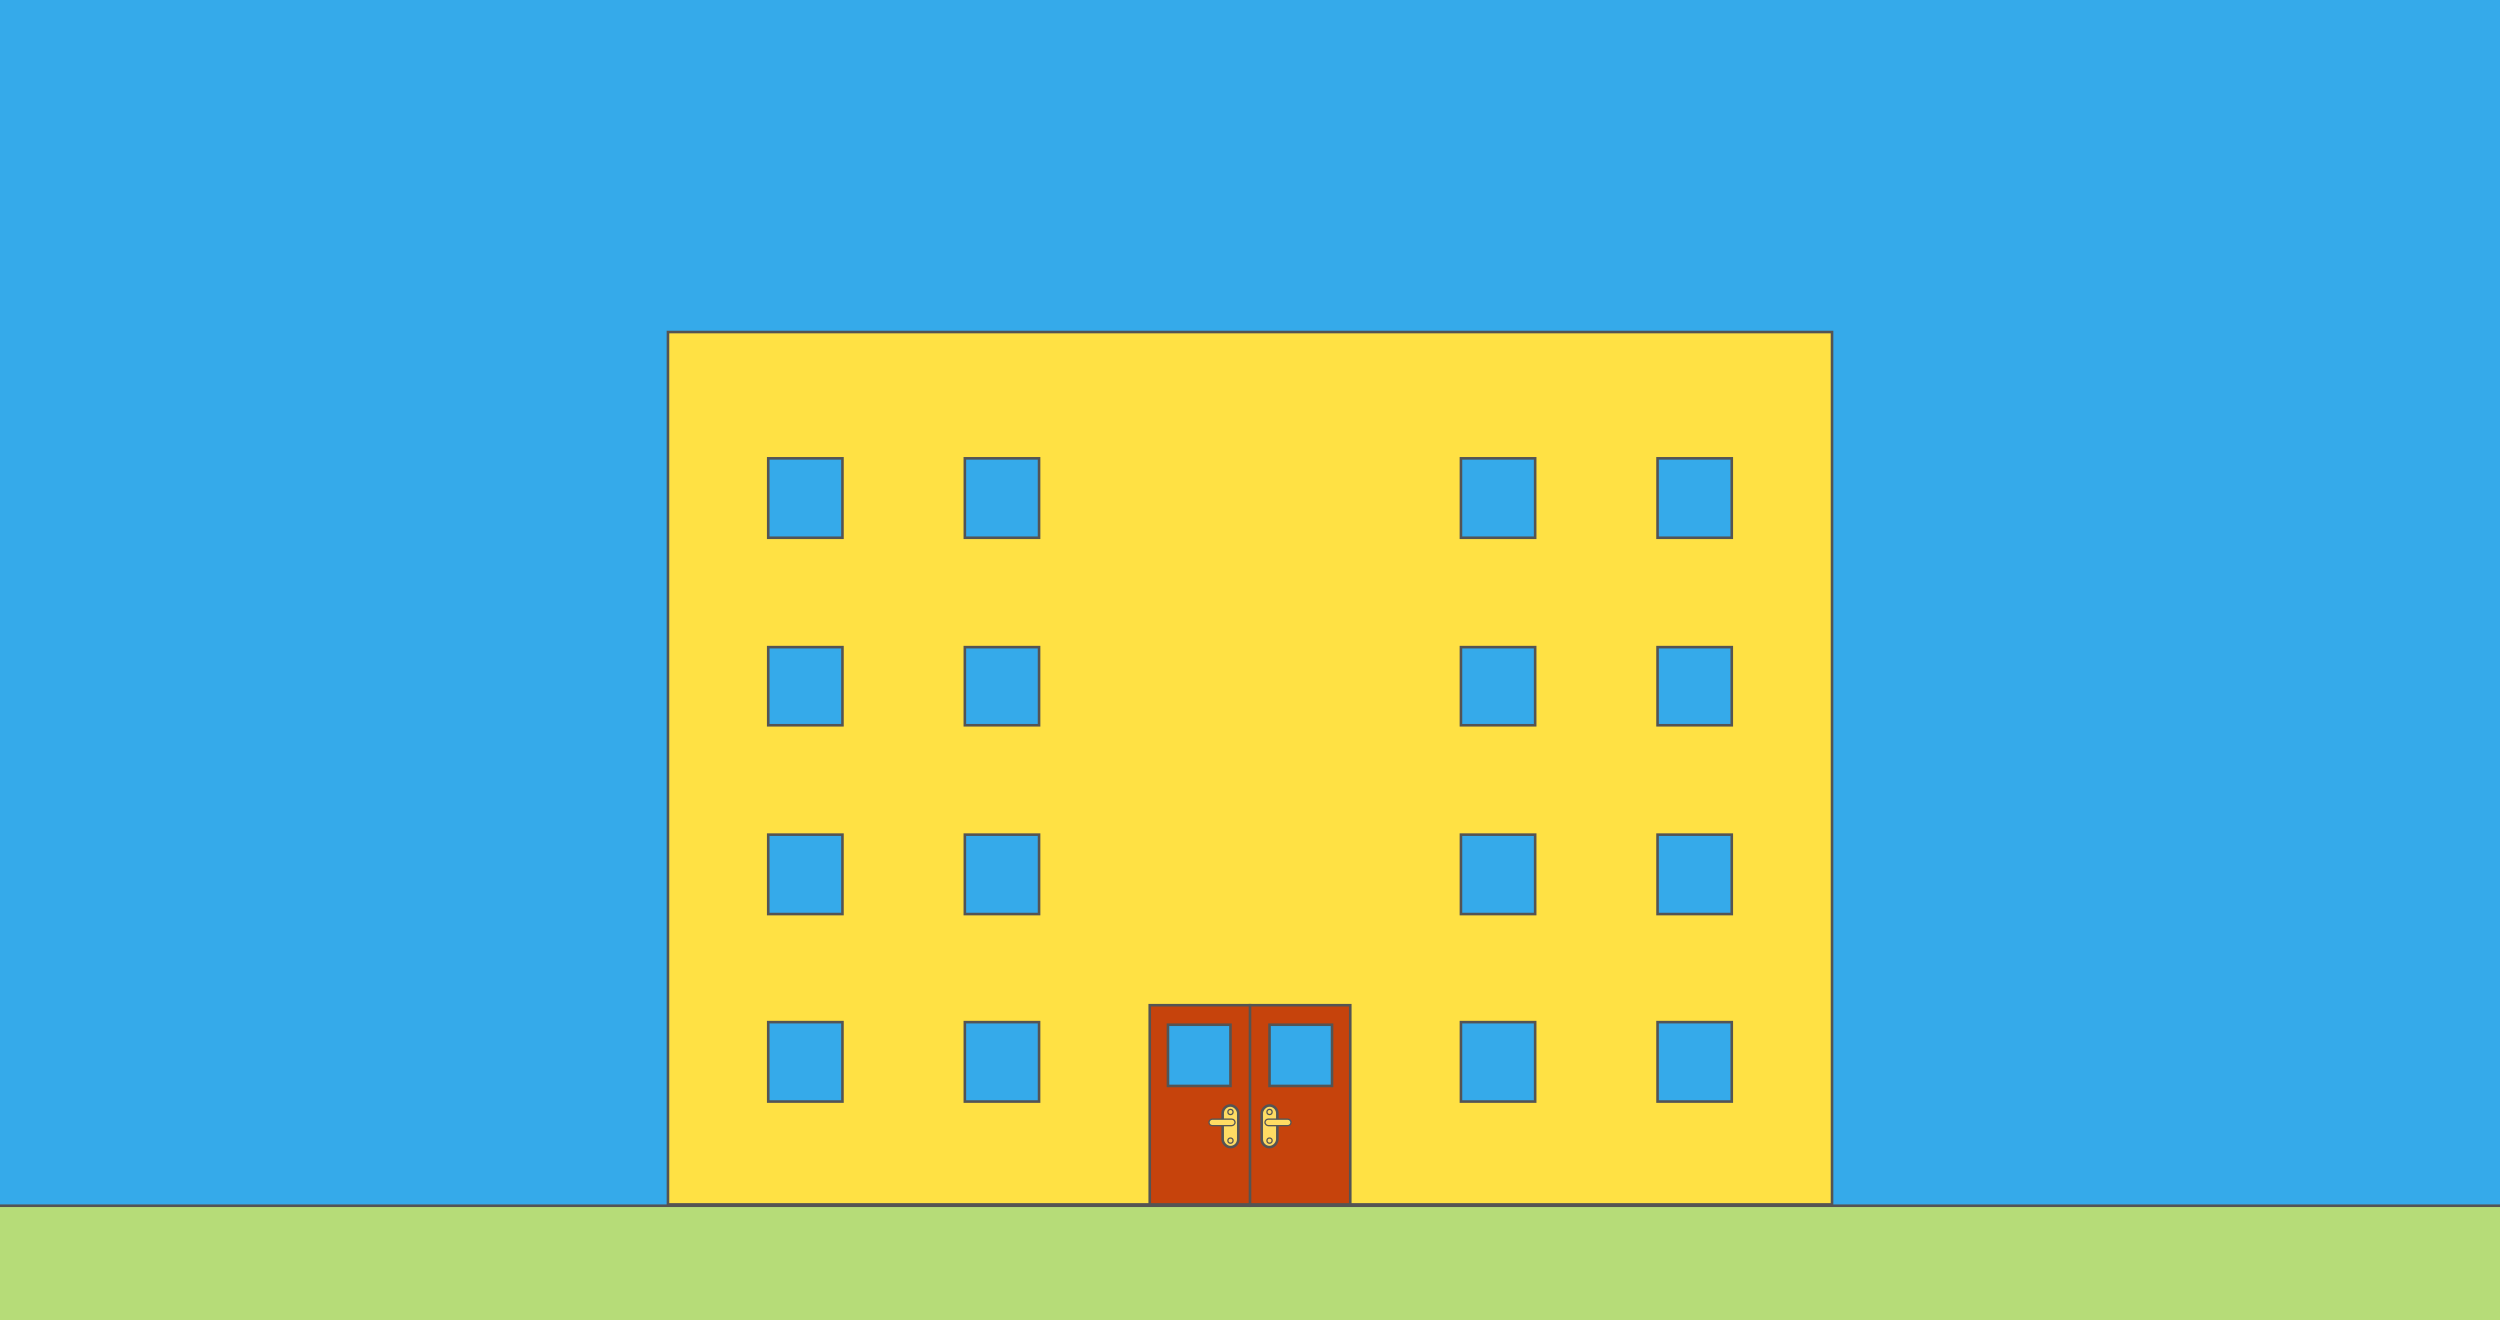 <svg width="1920" height="1014" viewBox="0 0 1920 1014" fill="none" xmlns="http://www.w3.org/2000/svg">
  <path d="M1920 0H0V1014H1920V0Z" fill="#35AAEA"/>
  <path d="M1920 927H0V1014H1920V927Z" fill="#B6DC78"/>
  <path d="M1407 255H513V925H1407V255Z" fill="#FFE144" stroke="#545454" stroke-width="2"/>
  <path d="M647 352H590V413H647V352Z" fill="#35AAEA" stroke="#545454" stroke-width="2"/>
  <path d="M798 352H741V413H798V352Z" fill="#35AAEA" stroke="#545454" stroke-width="2"/>
  <path d="M647 497H590V557H647V497Z" fill="#35AAEA" stroke="#545454" stroke-width="2"/>
  <path d="M798 497H741V557H798V497Z" fill="#35AAEA" stroke="#545454" stroke-width="2"/>
  <path d="M647 641H590V702H647V641Z" fill="#35AAEA" stroke="#545454" stroke-width="2"/>
  <path d="M798 641H741V702H798V641Z" fill="#35AAEA" stroke="#545454" stroke-width="2"/>
  <path d="M647 785H590V846H647V785Z" fill="#35AAEA" stroke="#545454" stroke-width="2"/>
  <path d="M798 785H741V846H798V785Z" fill="#35AAEA" stroke="#545454" stroke-width="2"/>
  <path d="M1179 352H1122V413H1179V352Z" fill="#35AAEA" stroke="#545454" stroke-width="2"/>
  <path d="M1330 352H1273V413H1330V352Z" fill="#35AAEA" stroke="#545454" stroke-width="2"/>
  <path d="M1179 497H1122V557H1179V497Z" fill="#35AAEA" stroke="#545454" stroke-width="2"/>
  <path d="M1330 497H1273V557H1330V497Z" fill="#35AAEA" stroke="#545454" stroke-width="2"/>
  <path d="M1179 641H1122V702H1179V641Z" fill="#35AAEA" stroke="#545454" stroke-width="2"/>
  <path d="M1330 641H1273V702H1330V641Z" fill="#35AAEA" stroke="#545454" stroke-width="2"/>
  <path d="M1179 785H1122V846H1179V785Z" fill="#35AAEA" stroke="#545454" stroke-width="2"/>
  <path d="M1330 785H1273V846H1330V785Z" fill="#35AAEA" stroke="#545454" stroke-width="2"/>
  <path d="M1037 772H883V925H1037V772Z" fill="#C6430C" stroke="#545454" stroke-width="2"/>
  <path d="M960 771V927" stroke="#545454" stroke-width="2"/>
  <path d="M945 787H897V834H945V787Z" fill="#35AAEA" stroke="#545454" stroke-width="2"/>
  <path d="M1023 787H975V834H1023V787Z" fill="#35AAEA" stroke="#545454" stroke-width="2"/>
  <path d="M0 926H1920" stroke="#545454" stroke-width="2"/>
  <rect x="939" y="849" width="12" height="32" rx="6" fill="#FEDB63" stroke="#545454" stroke-width="2"/>
  <rect x="1" y="-1" width="12" height="32" rx="6" transform="matrix(-1 0 0 1 982 850)" fill="#FEDB63" stroke="#545454" stroke-width="2"/>
  <circle cx="945" cy="854" r="2" fill="#FEDB63" stroke="#545454"/>
  <circle cx="2" cy="2" r="2" transform="matrix(-1 0 0 1 977 852)" fill="#FEDB63" stroke="#545454"/>
  <circle cx="945" cy="876" r="2" fill="#FEDB63" stroke="#545454"/>
  <circle cx="2" cy="2" r="2" transform="matrix(-1 0 0 1 977 874)" fill="#FEDB63" stroke="#545454"/>
  <rect x="928.5" y="864.5" width="5" height="20" rx="2.5" transform="rotate(-90 928.5 864.5)" fill="#FEDB63" stroke="#545454"/>
  <rect x="0.5" y="0.5" width="5" height="20" rx="2.5" transform="matrix(4.37114e-08 -1 -1 -4.37114e-08 992 865)" fill="#FEDB63" stroke="#545454"/>
</svg>
